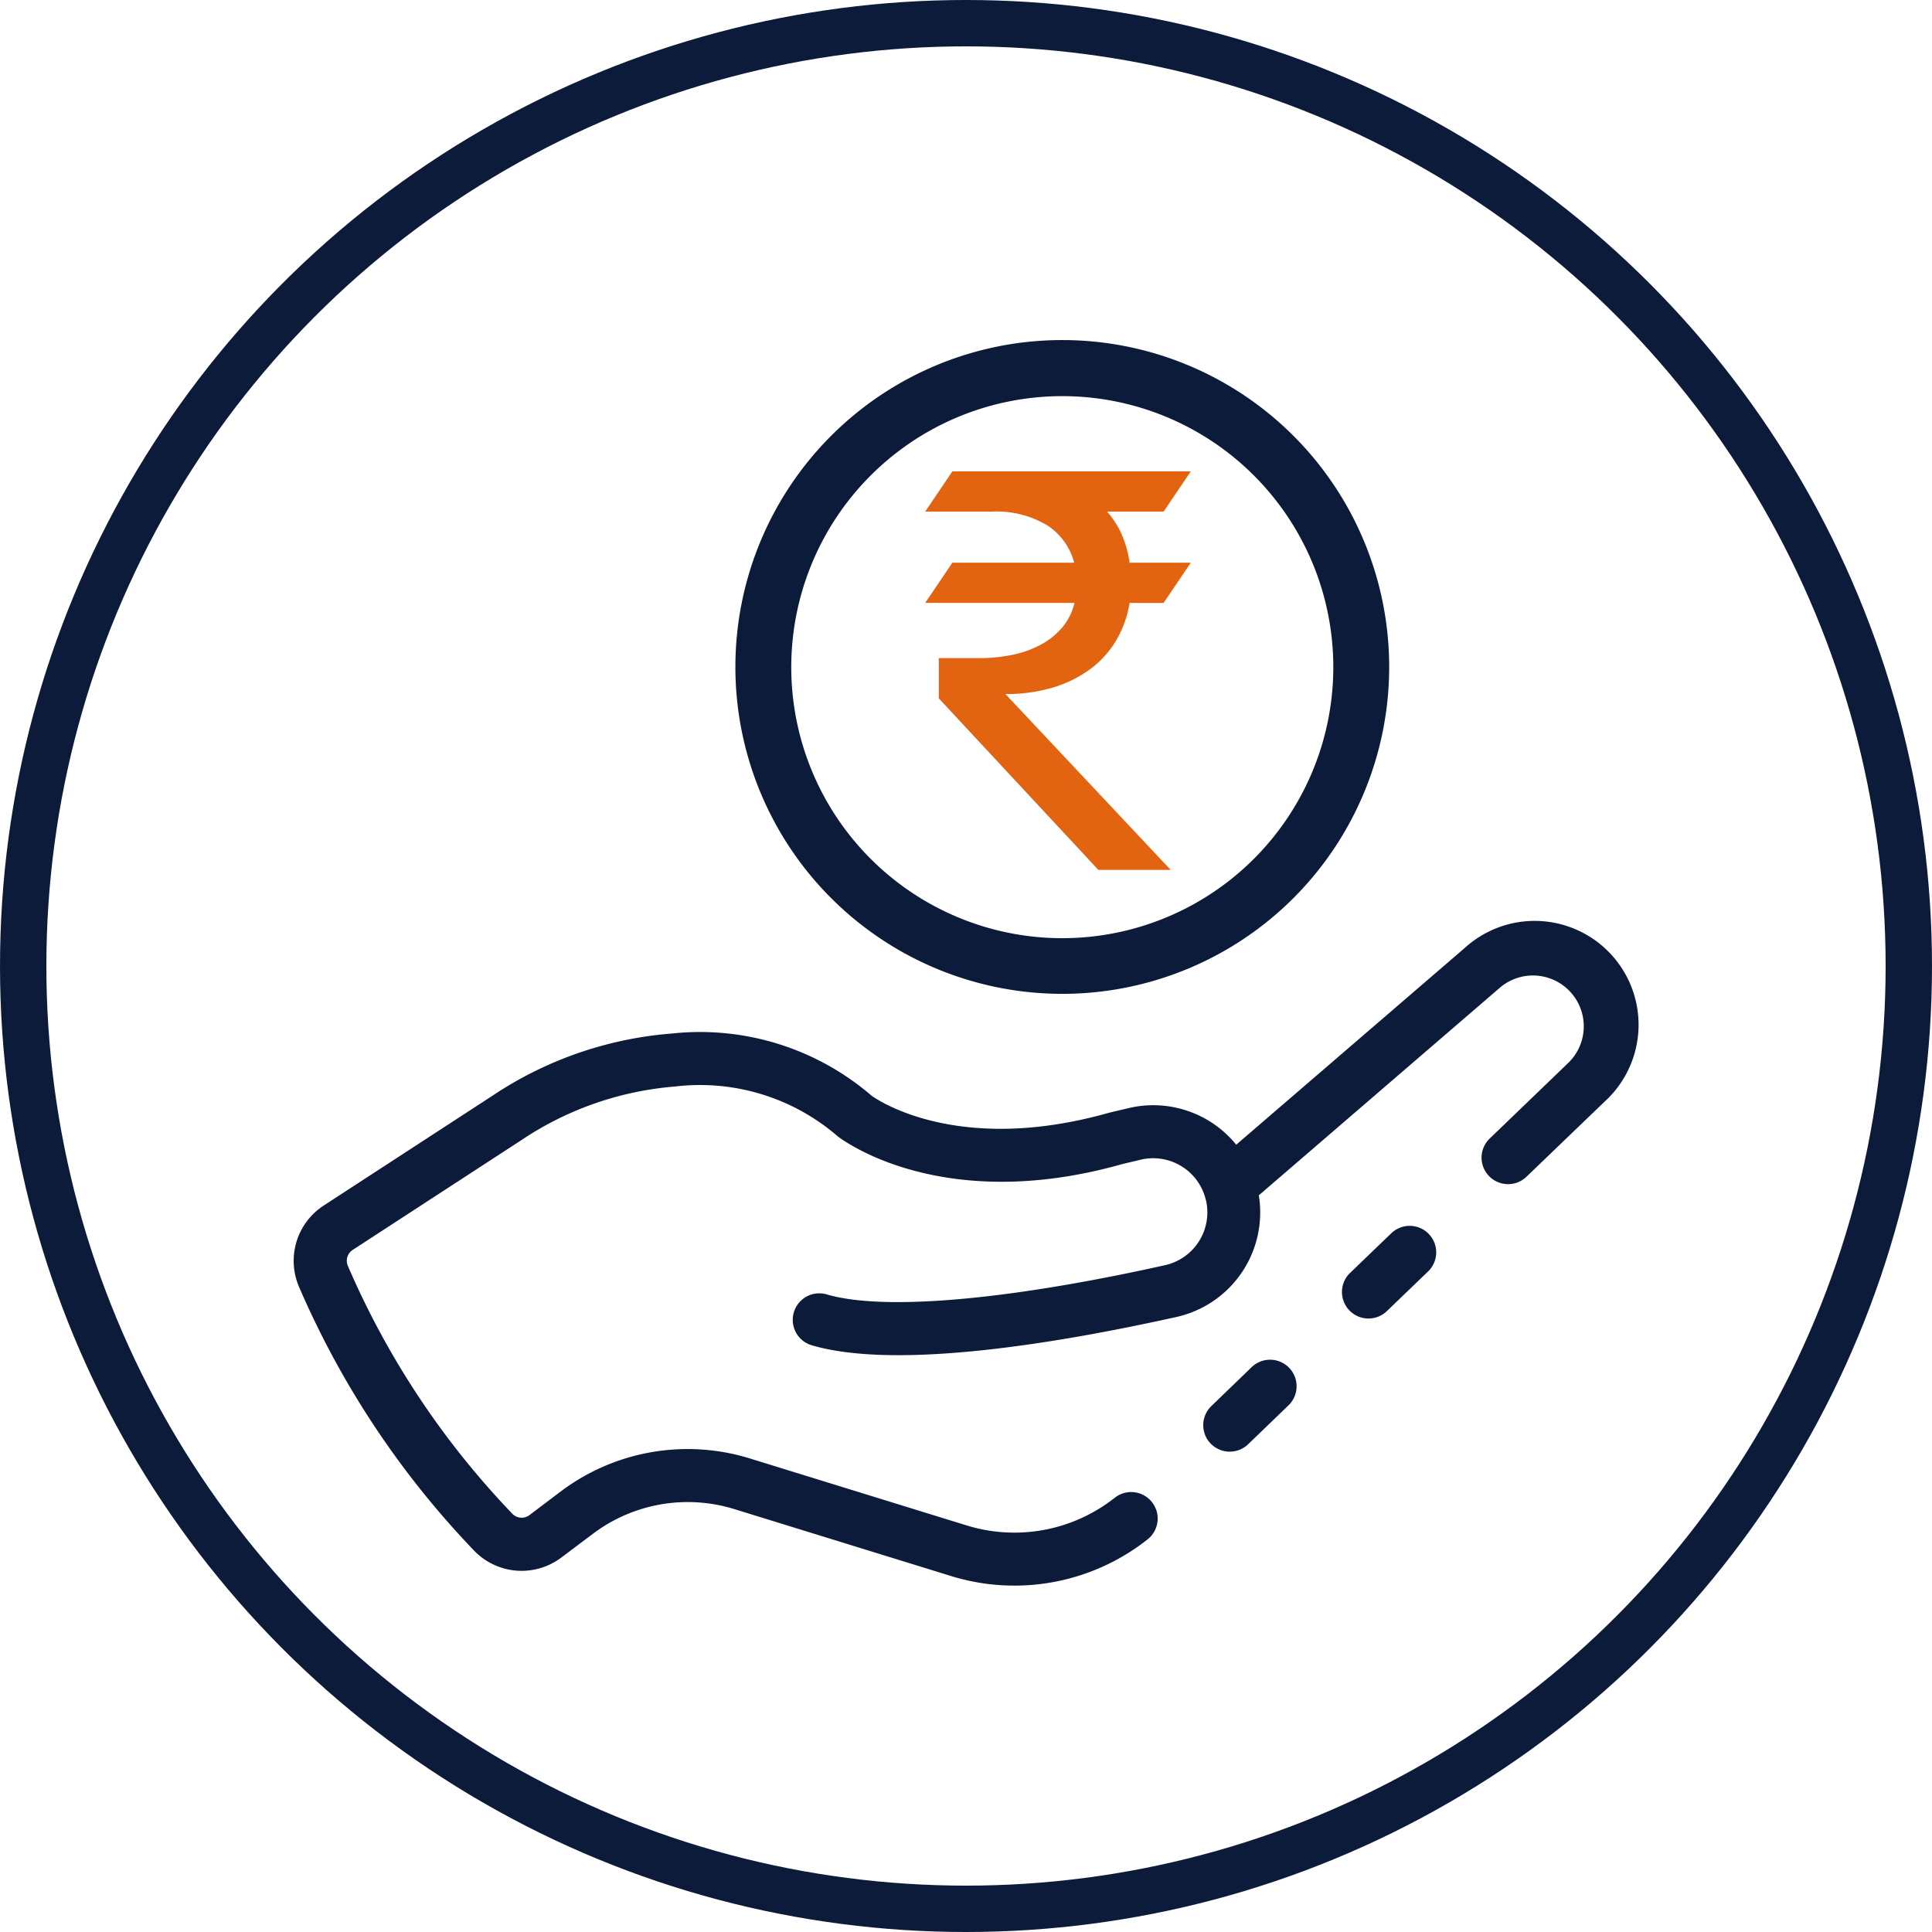 <svg xmlns="http://www.w3.org/2000/svg" width="250" height="250" viewBox="0 0 250 250">
  <g id="ic_incentive" transform="translate(-588 -1240)">
    <g id="Ellipse_875" data-name="Ellipse 875" transform="translate(588 1240)" fill="none" stroke="#0d1b3a" stroke-width="6">
      <circle cx="125" cy="125" r="125" stroke="none"/>
      <circle cx="125" cy="125" r="122" fill="none"/>
    </g>
    <g id="Group_21260" data-name="Group 21260" transform="translate(-375 -72.014)">
      <path id="Union_11" data-name="Union 11" d="M84.976,84.752,56.981,76.107A20.392,20.392,0,0,0,38.8,79.257L34.62,82.4a8.54,8.54,0,0,1-11.409-1.052A114.916,114.916,0,0,1,.673,47.309,8.53,8.53,0,0,1,3.868,36.851L25.768,22.6a48.5,48.5,0,0,1,23.093-8.013A34.027,34.027,0,0,1,74.789,22.63c.233.163,10.707,7.872,30.722,2.2l2.556-.606a13.838,13.838,0,0,1,13.9,4.741L151.546,3.5a13.442,13.442,0,0,1,18.081,19.9L159.5,33.135a3.431,3.431,0,0,1-4.754-4.948l10.132-9.754A6.579,6.579,0,0,0,156.027,8.7L124.891,35.516a13.86,13.86,0,0,1-10.705,15.753C98.729,54.7,78.006,58.128,67.05,54.924a3.431,3.431,0,1,1,1.925-6.587c7.349,2.152,23.287.78,43.722-3.768a7,7,0,0,0,5.385-8.279,7.523,7.523,0,0,0-.234-.828,7,7,0,0,0-8.2-4.565l-2.4.57C83.821,38.1,70.931,28.294,70.394,27.876a27.221,27.221,0,0,0-21.042-6.439,41.6,41.6,0,0,0-19.828,6.9L7.608,42.6a1.676,1.676,0,0,0-.591,2.058,108.012,108.012,0,0,0,21.221,32,1.675,1.675,0,0,0,2.268.241l4.176-3.156A27.3,27.3,0,0,1,59,69.555l28,8.65a20.941,20.941,0,0,0,19.25-3.555,3.429,3.429,0,0,1,4.248,5.384,27.777,27.777,0,0,1-25.522,4.718Zm32.974-18.205a3.428,3.428,0,0,1,.8-3.76L124,57.714a3.434,3.434,0,0,1,4.762,4.948l-5.253,5.066a3.438,3.438,0,0,1-5.564-1.182ZM135.9,49.305a3.414,3.414,0,0,1,.8-3.749l5.362-5.158a3.431,3.431,0,0,1,4.762,4.94l-5.37,5.168a3.434,3.434,0,0,1-5.557-1.2Z" transform="translate(1001 1431.172)" fill="#0d1b3a"/>
      <path id="Path_96814" data-name="Path 96814" d="M66.208,110.251a42.3,42.3,0,1,1,42.3-42.3A42.3,42.3,0,0,1,66.208,110.251Zm0-77.343a35.07,35.07,0,1,0,35.07,35.07,35.07,35.07,0,0,0-35.07-35.07Z" transform="translate(1034.251 1330.366)" fill="#0d1b3a"/>
      <path id="Path_96815" data-name="Path 96815" d="M35.188-15.032,31.67-9.826H24.353a11.5,11.5,0,0,1,1.864,2.884,13.936,13.936,0,0,1,1.055,3.729h7.915L31.67,1.993h-4.4A13.883,13.883,0,0,1,25.6,6.725a12.619,12.619,0,0,1-3.289,3.729A15.506,15.506,0,0,1,17.476,12.9a20.887,20.887,0,0,1-6.279.879L32.585,36.537H23.228L2.579,14.34V9.134H7.75a20.917,20.917,0,0,0,4.5-.457A13.261,13.261,0,0,0,15.946,7.3a9.35,9.35,0,0,0,2.691-2.234,7.625,7.625,0,0,0,1.5-3.078H.82L4.338-3.213H20.1a8.218,8.218,0,0,0-3.465-4.819A12.755,12.755,0,0,0,9.4-9.826H.82l3.518-5.206Z" transform="translate(1081.897 1388.041)" fill="#e36410"/>
    </g>
  </g>
</svg>
